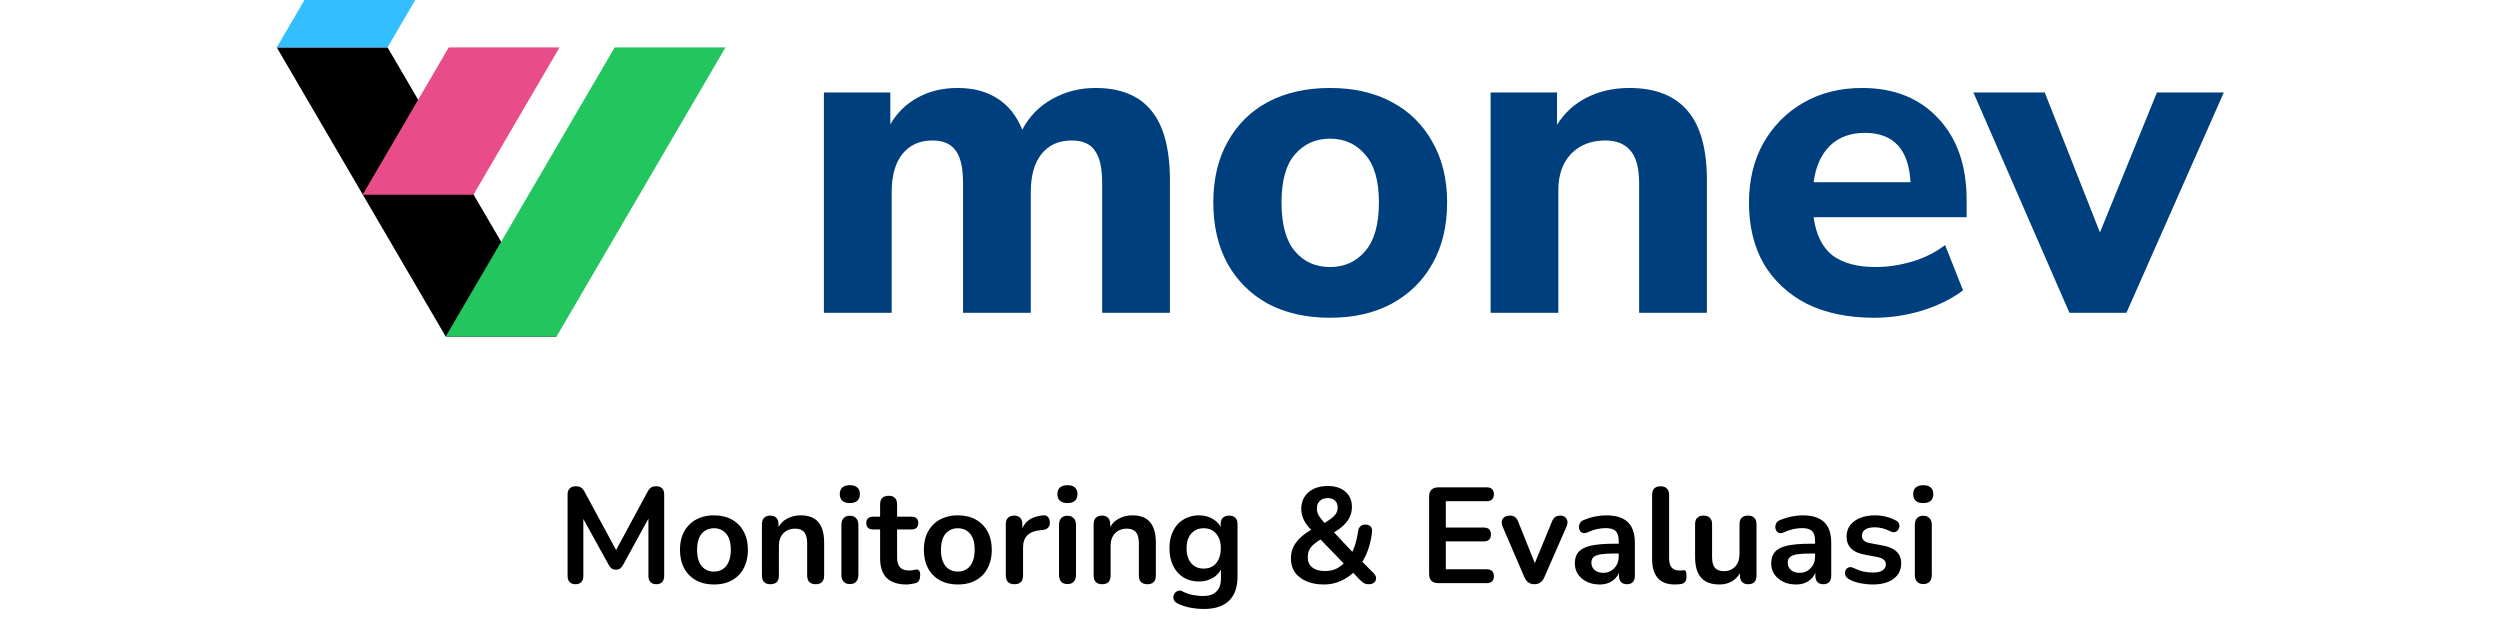 <svg width="276" height="70" viewBox="0 0 276 70" fill="none" xmlns="http://www.w3.org/2000/svg">
<path d="M30.553 5.232H42.786L61.441 37.158H49.208L30.553 5.232Z" fill="black"/>
<path d="M80.094 5.232H67.862L49.207 37.158H61.44L80.094 5.232Z" fill="#22C55E"/>
<path d="M61.774 5.232H49.541L40.033 21.502H52.266L61.774 5.232Z" fill="#E84D8A"/>
<path d="M45.846 0H33.613L30.551 5.233H42.783L45.846 0Z" fill="#33BFFF"/>
<path d="M90.959 34.535V10.208H98.292V13.726C99.019 12.47 100.01 11.496 101.265 10.802C102.553 10.076 104.039 9.712 105.724 9.712C107.442 9.712 108.895 10.092 110.084 10.852C111.306 11.611 112.231 12.768 112.859 14.32C113.618 12.867 114.708 11.744 116.129 10.951C117.582 10.125 119.184 9.712 120.935 9.712C123.709 9.712 125.774 10.555 127.128 12.239C128.482 13.891 129.159 16.451 129.159 19.919V34.535H121.678V20.166C121.678 18.548 121.414 17.375 120.885 16.649C120.39 15.889 119.531 15.509 118.309 15.509C116.888 15.509 115.782 16.005 114.989 16.995C114.196 17.986 113.8 19.39 113.8 21.207V34.535H106.319V20.166C106.319 18.548 106.054 17.375 105.526 16.649C104.997 15.889 104.138 15.509 102.949 15.509C101.529 15.509 100.423 16.005 99.63 16.995C98.837 17.986 98.441 19.39 98.441 21.207V34.535H90.959Z" fill="#003F7D"/>
<path d="M146.831 35.08C144.222 35.08 141.942 34.568 139.994 33.544C138.078 32.487 136.591 31.017 135.534 29.134C134.477 27.218 133.949 24.956 133.949 22.346C133.949 19.77 134.477 17.541 135.534 15.658C136.591 13.742 138.078 12.272 139.994 11.248C141.942 10.224 144.222 9.712 146.831 9.712C149.44 9.712 151.703 10.224 153.619 11.248C155.568 12.272 157.071 13.742 158.128 15.658C159.218 17.541 159.763 19.77 159.763 22.346C159.763 24.956 159.218 27.218 158.128 29.134C157.071 31.017 155.568 32.487 153.619 33.544C151.703 34.568 149.44 35.08 146.831 35.08ZM146.831 29.481C148.416 29.481 149.705 28.903 150.696 27.747C151.72 26.591 152.232 24.791 152.232 22.346C152.232 19.935 151.72 18.168 150.696 17.045C149.705 15.889 148.416 15.311 146.831 15.311C145.246 15.311 143.957 15.889 142.966 17.045C141.975 18.168 141.48 19.935 141.48 22.346C141.48 24.791 141.975 26.591 142.966 27.747C143.957 28.903 145.246 29.481 146.831 29.481Z" fill="#003F7D"/>
<path d="M164.562 34.535V10.208H171.895V13.775C172.721 12.454 173.827 11.446 175.214 10.753C176.602 10.059 178.154 9.712 179.872 9.712C182.745 9.712 184.892 10.555 186.313 12.239C187.733 13.891 188.443 16.451 188.443 19.919V34.535H180.962V20.265C180.962 18.581 180.648 17.375 180.02 16.649C179.393 15.889 178.468 15.509 177.246 15.509C175.66 15.509 174.389 16.005 173.431 16.995C172.506 17.986 172.043 19.308 172.043 20.959V34.535H164.562Z" fill="#003F7D"/>
<path d="M206.91 35.08C204.037 35.08 201.559 34.568 199.478 33.544C197.43 32.487 195.845 31.017 194.722 29.134C193.632 27.218 193.087 24.972 193.087 22.396C193.087 19.886 193.615 17.689 194.672 15.806C195.762 13.891 197.232 12.404 199.082 11.347C200.965 10.257 203.128 9.712 205.573 9.712C209.107 9.712 211.914 10.835 213.995 13.081C216.076 15.294 217.117 18.3 217.117 22.099V23.982H200.222C200.486 25.897 201.179 27.301 202.303 28.193C203.459 29.052 205.044 29.481 207.059 29.481C208.38 29.481 209.718 29.283 211.072 28.887C212.426 28.49 213.649 27.879 214.739 27.053L216.72 32.057C215.498 32.982 213.995 33.726 212.212 34.287C210.461 34.816 208.694 35.08 206.91 35.08ZM205.87 14.667C204.284 14.667 202.996 15.146 202.005 16.104C201.047 17.062 200.453 18.399 200.222 20.117H210.924C210.725 16.483 209.041 14.667 205.87 14.667Z" fill="#003F7D"/>
<path d="M228.465 34.535L217.862 10.208H225.74L231.834 25.666L238.126 10.208H245.509L234.757 34.535H228.465Z" fill="#003F7D"/>
<path d="M63.531 64.498C63.251 64.498 63.036 64.418 62.886 64.258C62.736 64.098 62.661 63.878 62.661 63.598V54.583C62.661 54.293 62.741 54.073 62.901 53.923C63.061 53.763 63.281 53.683 63.561 53.683C63.811 53.683 64.006 53.733 64.146 53.833C64.296 53.923 64.431 54.083 64.551 54.313L68.256 61.168H67.776L71.481 54.313C71.601 54.083 71.731 53.923 71.871 53.833C72.011 53.733 72.206 53.683 72.456 53.683C72.736 53.683 72.951 53.763 73.101 53.923C73.251 54.073 73.326 54.293 73.326 54.583V63.598C73.326 63.878 73.251 64.098 73.101 64.258C72.961 64.418 72.746 64.498 72.456 64.498C72.176 64.498 71.961 64.418 71.811 64.258C71.661 64.098 71.586 63.878 71.586 63.598V56.653H71.916L68.766 62.398C68.666 62.568 68.561 62.693 68.451 62.773C68.341 62.853 68.191 62.893 68.001 62.893C67.811 62.893 67.656 62.853 67.536 62.773C67.416 62.683 67.311 62.558 67.221 62.398L64.041 56.638H64.401V63.598C64.401 63.878 64.326 64.098 64.176 64.258C64.036 64.418 63.821 64.498 63.531 64.498ZM78.819 64.528C78.059 64.528 77.399 64.373 76.839 64.063C76.279 63.753 75.844 63.313 75.534 62.743C75.224 62.163 75.069 61.483 75.069 60.703C75.069 60.113 75.154 59.588 75.324 59.128C75.504 58.658 75.759 58.258 76.089 57.928C76.419 57.588 76.814 57.333 77.274 57.163C77.734 56.983 78.249 56.893 78.819 56.893C79.579 56.893 80.239 57.048 80.799 57.358C81.359 57.668 81.794 58.108 82.104 58.678C82.414 59.248 82.569 59.923 82.569 60.703C82.569 61.293 82.479 61.823 82.299 62.293C82.129 62.763 81.879 63.168 81.549 63.508C81.219 63.838 80.824 64.093 80.364 64.273C79.904 64.443 79.389 64.528 78.819 64.528ZM78.819 63.103C79.189 63.103 79.514 63.013 79.794 62.833C80.074 62.653 80.289 62.388 80.439 62.038C80.599 61.678 80.679 61.233 80.679 60.703C80.679 59.903 80.509 59.308 80.169 58.918C79.829 58.518 79.379 58.318 78.819 58.318C78.449 58.318 78.124 58.408 77.844 58.588C77.564 58.758 77.344 59.023 77.184 59.383C77.034 59.733 76.959 60.173 76.959 60.703C76.959 61.493 77.129 62.093 77.469 62.503C77.809 62.903 78.259 63.103 78.819 63.103ZM85.046 64.498C84.746 64.498 84.516 64.418 84.356 64.258C84.196 64.088 84.116 63.848 84.116 63.538V57.868C84.116 57.558 84.196 57.323 84.356 57.163C84.516 57.003 84.741 56.923 85.031 56.923C85.321 56.923 85.546 57.003 85.706 57.163C85.866 57.323 85.946 57.558 85.946 57.868V58.888L85.781 58.513C86.001 57.983 86.341 57.583 86.801 57.313C87.271 57.033 87.801 56.893 88.391 56.893C88.981 56.893 89.466 57.003 89.846 57.223C90.226 57.443 90.511 57.778 90.701 58.228C90.891 58.668 90.986 59.228 90.986 59.908V63.538C90.986 63.848 90.906 64.088 90.746 64.258C90.586 64.418 90.356 64.498 90.056 64.498C89.756 64.498 89.521 64.418 89.351 64.258C89.191 64.088 89.111 63.848 89.111 63.538V59.998C89.111 59.428 89.001 59.013 88.781 58.753C88.571 58.493 88.241 58.363 87.791 58.363C87.241 58.363 86.801 58.538 86.471 58.888C86.151 59.228 85.991 59.683 85.991 60.253V63.538C85.991 64.178 85.676 64.498 85.046 64.498ZM93.821 64.483C93.521 64.483 93.291 64.393 93.131 64.213C92.971 64.033 92.891 63.783 92.891 63.463V57.958C92.891 57.628 92.971 57.378 93.131 57.208C93.291 57.028 93.521 56.938 93.821 56.938C94.121 56.938 94.351 57.028 94.511 57.208C94.681 57.378 94.766 57.628 94.766 57.958V63.463C94.766 63.783 94.686 64.033 94.526 64.213C94.366 64.393 94.131 64.483 93.821 64.483ZM93.821 55.543C93.471 55.543 93.196 55.458 92.996 55.288C92.806 55.108 92.711 54.863 92.711 54.553C92.711 54.233 92.806 53.988 92.996 53.818C93.196 53.648 93.471 53.563 93.821 53.563C94.181 53.563 94.456 53.648 94.646 53.818C94.836 53.988 94.931 54.233 94.931 54.553C94.931 54.863 94.836 55.108 94.646 55.288C94.456 55.458 94.181 55.543 93.821 55.543ZM100.074 64.528C99.424 64.528 98.879 64.418 98.439 64.198C98.009 63.978 97.689 63.658 97.479 63.238C97.269 62.808 97.164 62.278 97.164 61.648V58.453H96.384C96.144 58.453 95.959 58.393 95.829 58.273C95.699 58.143 95.634 57.968 95.634 57.748C95.634 57.518 95.699 57.343 95.829 57.223C95.959 57.103 96.144 57.043 96.384 57.043H97.164V55.678C97.164 55.368 97.244 55.133 97.404 54.973C97.574 54.813 97.809 54.733 98.109 54.733C98.409 54.733 98.639 54.813 98.799 54.973C98.959 55.133 99.039 55.368 99.039 55.678V57.043H100.629C100.869 57.043 101.054 57.103 101.184 57.223C101.314 57.343 101.379 57.518 101.379 57.748C101.379 57.968 101.314 58.143 101.184 58.273C101.054 58.393 100.869 58.453 100.629 58.453H99.039V61.543C99.039 62.023 99.144 62.383 99.354 62.623C99.564 62.863 99.904 62.983 100.374 62.983C100.544 62.983 100.694 62.968 100.824 62.938C100.954 62.908 101.069 62.888 101.169 62.878C101.289 62.868 101.389 62.908 101.469 62.998C101.549 63.078 101.589 63.248 101.589 63.508C101.589 63.708 101.554 63.888 101.484 64.048C101.424 64.198 101.309 64.303 101.139 64.363C101.009 64.403 100.839 64.438 100.629 64.468C100.419 64.508 100.234 64.528 100.074 64.528ZM105.743 64.528C104.983 64.528 104.323 64.373 103.763 64.063C103.203 63.753 102.768 63.313 102.458 62.743C102.148 62.163 101.993 61.483 101.993 60.703C101.993 60.113 102.078 59.588 102.248 59.128C102.428 58.658 102.683 58.258 103.013 57.928C103.343 57.588 103.738 57.333 104.198 57.163C104.658 56.983 105.173 56.893 105.743 56.893C106.503 56.893 107.163 57.048 107.723 57.358C108.283 57.668 108.718 58.108 109.028 58.678C109.338 59.248 109.493 59.923 109.493 60.703C109.493 61.293 109.403 61.823 109.223 62.293C109.053 62.763 108.803 63.168 108.473 63.508C108.143 63.838 107.748 64.093 107.288 64.273C106.828 64.443 106.313 64.528 105.743 64.528ZM105.743 63.103C106.113 63.103 106.438 63.013 106.718 62.833C106.998 62.653 107.213 62.388 107.363 62.038C107.523 61.678 107.603 61.233 107.603 60.703C107.603 59.903 107.433 59.308 107.093 58.918C106.753 58.518 106.303 58.318 105.743 58.318C105.373 58.318 105.048 58.408 104.768 58.588C104.488 58.758 104.268 59.023 104.108 59.383C103.958 59.733 103.883 60.173 103.883 60.703C103.883 61.493 104.053 62.093 104.393 62.503C104.733 62.903 105.183 63.103 105.743 63.103ZM112 64.498C111.69 64.498 111.45 64.418 111.28 64.258C111.12 64.088 111.04 63.848 111.04 63.538V57.868C111.04 57.558 111.12 57.323 111.28 57.163C111.44 57.003 111.665 56.923 111.955 56.923C112.245 56.923 112.47 57.003 112.63 57.163C112.79 57.323 112.87 57.558 112.87 57.868V58.813H112.72C112.86 58.213 113.135 57.758 113.545 57.448C113.955 57.138 114.5 56.953 115.18 56.893C115.39 56.873 115.555 56.928 115.675 57.058C115.805 57.178 115.88 57.368 115.9 57.628C115.92 57.878 115.86 58.083 115.72 58.243C115.59 58.393 115.39 58.483 115.12 58.513L114.79 58.543C114.18 58.603 113.72 58.793 113.41 59.113C113.1 59.423 112.945 59.863 112.945 60.433V63.538C112.945 63.848 112.865 64.088 112.705 64.258C112.545 64.418 112.31 64.498 112 64.498ZM117.844 64.483C117.544 64.483 117.314 64.393 117.154 64.213C116.994 64.033 116.914 63.783 116.914 63.463V57.958C116.914 57.628 116.994 57.378 117.154 57.208C117.314 57.028 117.544 56.938 117.844 56.938C118.144 56.938 118.374 57.028 118.534 57.208C118.704 57.378 118.789 57.628 118.789 57.958V63.463C118.789 63.783 118.709 64.033 118.549 64.213C118.389 64.393 118.154 64.483 117.844 64.483ZM117.844 55.543C117.494 55.543 117.219 55.458 117.019 55.288C116.829 55.108 116.734 54.863 116.734 54.553C116.734 54.233 116.829 53.988 117.019 53.818C117.219 53.648 117.494 53.563 117.844 53.563C118.204 53.563 118.479 53.648 118.669 53.818C118.859 53.988 118.954 54.233 118.954 54.553C118.954 54.863 118.859 55.108 118.669 55.288C118.479 55.458 118.204 55.543 117.844 55.543ZM121.667 64.498C121.367 64.498 121.137 64.418 120.977 64.258C120.817 64.088 120.737 63.848 120.737 63.538V57.868C120.737 57.558 120.817 57.323 120.977 57.163C121.137 57.003 121.362 56.923 121.652 56.923C121.942 56.923 122.167 57.003 122.327 57.163C122.487 57.323 122.567 57.558 122.567 57.868V58.888L122.402 58.513C122.622 57.983 122.962 57.583 123.422 57.313C123.892 57.033 124.422 56.893 125.012 56.893C125.602 56.893 126.087 57.003 126.467 57.223C126.847 57.443 127.132 57.778 127.322 58.228C127.512 58.668 127.607 59.228 127.607 59.908V63.538C127.607 63.848 127.527 64.088 127.367 64.258C127.207 64.418 126.977 64.498 126.677 64.498C126.377 64.498 126.142 64.418 125.972 64.258C125.812 64.088 125.732 63.848 125.732 63.538V59.998C125.732 59.428 125.622 59.013 125.402 58.753C125.192 58.493 124.862 58.363 124.412 58.363C123.862 58.363 123.422 58.538 123.092 58.888C122.772 59.228 122.612 59.683 122.612 60.253V63.538C122.612 64.178 122.297 64.498 121.667 64.498ZM132.932 67.228C132.392 67.228 131.867 67.178 131.357 67.078C130.857 66.978 130.402 66.823 129.992 66.613C129.802 66.513 129.672 66.393 129.602 66.253C129.542 66.113 129.522 65.968 129.542 65.818C129.572 65.678 129.632 65.553 129.722 65.443C129.822 65.333 129.942 65.258 130.082 65.218C130.222 65.178 130.367 65.198 130.517 65.278C130.957 65.498 131.372 65.638 131.762 65.698C132.162 65.768 132.502 65.803 132.782 65.803C133.452 65.803 133.952 65.638 134.282 65.308C134.622 64.988 134.792 64.508 134.792 63.868V62.518H134.927C134.777 63.028 134.462 63.438 133.982 63.748C133.512 64.048 132.977 64.198 132.377 64.198C131.717 64.198 131.142 64.048 130.652 63.748C130.162 63.438 129.782 63.008 129.512 62.458C129.242 61.908 129.107 61.268 129.107 60.538C129.107 59.988 129.182 59.493 129.332 59.053C129.492 58.603 129.712 58.218 129.992 57.898C130.282 57.578 130.627 57.333 131.027 57.163C131.437 56.983 131.887 56.893 132.377 56.893C132.997 56.893 133.537 57.048 133.997 57.358C134.467 57.658 134.772 58.058 134.912 58.558L134.762 58.933V57.868C134.762 57.558 134.842 57.323 135.002 57.163C135.172 57.003 135.402 56.923 135.692 56.923C135.992 56.923 136.222 57.003 136.382 57.163C136.542 57.323 136.622 57.558 136.622 57.868V63.643C136.622 64.833 136.307 65.728 135.677 66.328C135.047 66.928 134.132 67.228 132.932 67.228ZM132.887 62.773C133.277 62.773 133.612 62.683 133.892 62.503C134.172 62.323 134.387 62.068 134.537 61.738C134.697 61.398 134.777 60.998 134.777 60.538C134.777 59.848 134.607 59.308 134.267 58.918C133.927 58.518 133.467 58.318 132.887 58.318C132.497 58.318 132.162 58.408 131.882 58.588C131.602 58.768 131.382 59.023 131.222 59.353C131.072 59.683 130.997 60.078 130.997 60.538C130.997 61.228 131.167 61.773 131.507 62.173C131.847 62.573 132.307 62.773 132.887 62.773ZM146.177 64.528C145.427 64.528 144.777 64.408 144.227 64.168C143.677 63.928 143.252 63.598 142.952 63.178C142.662 62.748 142.517 62.248 142.517 61.678C142.517 61.338 142.562 61.023 142.652 60.733C142.752 60.433 142.892 60.158 143.072 59.908C143.262 59.648 143.487 59.408 143.747 59.188C144.017 58.958 144.322 58.743 144.662 58.543L145.172 58.243L144.902 58.648C144.462 58.208 144.142 57.793 143.942 57.403C143.752 57.003 143.657 56.593 143.657 56.173C143.657 55.673 143.777 55.233 144.017 54.853C144.257 54.473 144.597 54.178 145.037 53.968C145.477 53.758 145.992 53.653 146.582 53.653C147.402 53.653 148.052 53.863 148.532 54.283C149.012 54.693 149.252 55.253 149.252 55.963C149.252 56.343 149.177 56.703 149.027 57.043C148.877 57.383 148.637 57.708 148.307 58.018C147.977 58.328 147.537 58.633 146.987 58.933L147.002 58.483L149.552 61.198H149.147C149.277 60.978 149.392 60.738 149.492 60.478C149.592 60.208 149.677 59.923 149.747 59.623C149.827 59.313 149.887 58.993 149.927 58.663C149.967 58.413 150.052 58.228 150.182 58.108C150.312 57.978 150.497 57.913 150.737 57.913C150.997 57.913 151.192 57.988 151.322 58.138C151.452 58.278 151.502 58.483 151.472 58.753C151.422 59.223 151.337 59.673 151.217 60.103C151.107 60.523 150.967 60.918 150.797 61.288C150.627 61.648 150.437 61.983 150.227 62.293L150.212 61.828L151.637 63.268C151.827 63.458 151.922 63.648 151.922 63.838C151.922 64.028 151.847 64.188 151.697 64.318C151.557 64.438 151.362 64.498 151.112 64.498C150.892 64.498 150.712 64.458 150.572 64.378C150.432 64.288 150.277 64.158 150.107 63.988L149.177 63.013H149.612C149.172 63.483 148.652 63.853 148.052 64.123C147.462 64.393 146.837 64.528 146.177 64.528ZM146.282 63.043C146.762 63.043 147.187 62.953 147.557 62.773C147.937 62.583 148.282 62.303 148.592 61.933L148.547 62.413L145.457 59.218L146.237 59.293L145.802 59.548C145.462 59.748 145.187 59.948 144.977 60.148C144.767 60.338 144.612 60.548 144.512 60.778C144.422 60.998 144.377 61.248 144.377 61.528C144.377 61.998 144.542 62.368 144.872 62.638C145.202 62.908 145.672 63.043 146.282 63.043ZM146.582 54.988C146.222 54.988 145.932 55.093 145.712 55.303C145.492 55.503 145.382 55.778 145.382 56.128C145.382 56.318 145.412 56.498 145.472 56.668C145.532 56.828 145.637 57.008 145.787 57.208C145.937 57.398 146.142 57.633 146.402 57.913L145.982 57.883C146.402 57.643 146.732 57.428 146.972 57.238C147.222 57.048 147.402 56.858 147.512 56.668C147.622 56.478 147.677 56.268 147.677 56.038C147.677 55.698 147.577 55.438 147.377 55.258C147.177 55.078 146.912 54.988 146.582 54.988ZM158.793 64.378C158.463 64.378 158.208 64.293 158.028 64.123C157.858 63.943 157.773 63.688 157.773 63.358V54.823C157.773 54.493 157.858 54.243 158.028 54.073C158.208 53.893 158.463 53.803 158.793 53.803H164.148C164.398 53.803 164.588 53.868 164.718 53.998C164.858 54.128 164.928 54.313 164.928 54.553C164.928 54.803 164.858 54.998 164.718 55.138C164.588 55.268 164.398 55.333 164.148 55.333H159.618V58.243H163.818C164.078 58.243 164.273 58.308 164.403 58.438C164.533 58.568 164.598 58.758 164.598 59.008C164.598 59.258 164.533 59.448 164.403 59.578C164.273 59.708 164.078 59.773 163.818 59.773H159.618V62.848H164.148C164.398 62.848 164.588 62.913 164.718 63.043C164.858 63.173 164.928 63.363 164.928 63.613C164.928 63.863 164.858 64.053 164.718 64.183C164.588 64.313 164.398 64.378 164.148 64.378H158.793ZM169.396 64.498C169.146 64.498 168.926 64.433 168.736 64.303C168.556 64.173 168.406 63.973 168.286 63.703L165.901 58.168C165.811 57.948 165.776 57.743 165.796 57.553C165.826 57.363 165.916 57.213 166.066 57.103C166.226 56.983 166.441 56.923 166.711 56.923C166.941 56.923 167.126 56.978 167.266 57.088C167.406 57.188 167.531 57.383 167.641 57.673L169.666 62.728H169.216L171.301 57.658C171.411 57.378 171.536 57.188 171.676 57.088C171.826 56.978 172.026 56.923 172.276 56.923C172.496 56.923 172.671 56.983 172.801 57.103C172.931 57.213 173.011 57.363 173.041 57.553C173.071 57.733 173.036 57.933 172.936 58.153L170.506 63.703C170.396 63.973 170.246 64.173 170.056 64.303C169.876 64.433 169.656 64.498 169.396 64.498ZM176.605 64.528C176.075 64.528 175.6 64.428 175.18 64.228C174.77 64.018 174.445 63.738 174.205 63.388C173.975 63.038 173.86 62.643 173.86 62.203C173.86 61.663 174 61.238 174.28 60.928C174.56 60.608 175.015 60.378 175.645 60.238C176.275 60.098 177.12 60.028 178.18 60.028H178.93V61.108H178.195C177.575 61.108 177.08 61.138 176.71 61.198C176.34 61.258 176.075 61.363 175.915 61.513C175.765 61.653 175.69 61.853 175.69 62.113C175.69 62.443 175.805 62.713 176.035 62.923C176.265 63.133 176.585 63.238 176.995 63.238C177.325 63.238 177.615 63.163 177.865 63.013C178.125 62.853 178.33 62.638 178.48 62.368C178.63 62.098 178.705 61.788 178.705 61.438V59.713C178.705 59.213 178.595 58.853 178.375 58.633C178.155 58.413 177.785 58.303 177.265 58.303C176.975 58.303 176.66 58.338 176.32 58.408C175.99 58.478 175.64 58.598 175.27 58.768C175.08 58.858 174.91 58.883 174.76 58.843C174.62 58.803 174.51 58.723 174.43 58.603C174.35 58.473 174.31 58.333 174.31 58.183C174.31 58.033 174.35 57.888 174.43 57.748C174.51 57.598 174.645 57.488 174.835 57.418C175.295 57.228 175.735 57.093 176.155 57.013C176.585 56.933 176.975 56.893 177.325 56.893C178.045 56.893 178.635 57.003 179.095 57.223C179.565 57.443 179.915 57.778 180.145 58.228C180.375 58.668 180.49 59.238 180.49 59.938V63.538C180.49 63.848 180.415 64.088 180.265 64.258C180.115 64.418 179.9 64.498 179.62 64.498C179.34 64.498 179.12 64.418 178.96 64.258C178.81 64.088 178.735 63.848 178.735 63.538V62.818H178.855C178.785 63.168 178.645 63.473 178.435 63.733C178.235 63.983 177.98 64.178 177.67 64.318C177.36 64.458 177.005 64.528 176.605 64.528ZM184.898 64.528C184.068 64.528 183.443 64.293 183.023 63.823C182.603 63.343 182.393 62.643 182.393 61.723V54.628C182.393 54.318 182.473 54.083 182.633 53.923C182.793 53.763 183.023 53.683 183.323 53.683C183.623 53.683 183.853 53.763 184.013 53.923C184.183 54.083 184.268 54.318 184.268 54.628V61.633C184.268 62.093 184.363 62.433 184.553 62.653C184.753 62.873 185.033 62.983 185.393 62.983C185.473 62.983 185.548 62.983 185.618 62.983C185.688 62.973 185.758 62.963 185.828 62.953C185.968 62.933 186.063 62.973 186.113 63.073C186.163 63.163 186.188 63.353 186.188 63.643C186.188 63.893 186.138 64.088 186.038 64.228C185.938 64.368 185.773 64.453 185.543 64.483C185.443 64.493 185.338 64.503 185.228 64.513C185.118 64.523 185.008 64.528 184.898 64.528ZM189.838 64.528C189.228 64.528 188.723 64.418 188.323 64.198C187.923 63.968 187.623 63.628 187.423 63.178C187.233 62.728 187.138 62.168 187.138 61.498V57.868C187.138 57.548 187.218 57.313 187.378 57.163C187.538 57.003 187.768 56.923 188.068 56.923C188.368 56.923 188.598 57.003 188.758 57.163C188.928 57.313 189.013 57.548 189.013 57.868V61.528C189.013 62.048 189.118 62.433 189.328 62.683C189.538 62.933 189.873 63.058 190.333 63.058C190.833 63.058 191.243 62.888 191.563 62.548C191.883 62.198 192.043 61.738 192.043 61.168V57.868C192.043 57.548 192.123 57.313 192.283 57.163C192.443 57.003 192.673 56.923 192.973 56.923C193.273 56.923 193.503 57.003 193.663 57.163C193.833 57.313 193.918 57.548 193.918 57.868V63.538C193.918 64.178 193.613 64.498 193.003 64.498C192.713 64.498 192.488 64.418 192.328 64.258C192.168 64.088 192.088 63.848 192.088 63.538V62.398L192.298 62.848C192.088 63.388 191.768 63.803 191.338 64.093C190.918 64.383 190.418 64.528 189.838 64.528ZM198.284 64.528C197.754 64.528 197.279 64.428 196.859 64.228C196.449 64.018 196.124 63.738 195.884 63.388C195.654 63.038 195.539 62.643 195.539 62.203C195.539 61.663 195.679 61.238 195.959 60.928C196.239 60.608 196.694 60.378 197.324 60.238C197.954 60.098 198.799 60.028 199.859 60.028H200.609V61.108H199.874C199.254 61.108 198.759 61.138 198.389 61.198C198.019 61.258 197.754 61.363 197.594 61.513C197.444 61.653 197.369 61.853 197.369 62.113C197.369 62.443 197.484 62.713 197.714 62.923C197.944 63.133 198.264 63.238 198.674 63.238C199.004 63.238 199.294 63.163 199.544 63.013C199.804 62.853 200.009 62.638 200.159 62.368C200.309 62.098 200.384 61.788 200.384 61.438V59.713C200.384 59.213 200.274 58.853 200.054 58.633C199.834 58.413 199.464 58.303 198.944 58.303C198.654 58.303 198.339 58.338 197.999 58.408C197.669 58.478 197.319 58.598 196.949 58.768C196.759 58.858 196.589 58.883 196.439 58.843C196.299 58.803 196.189 58.723 196.109 58.603C196.029 58.473 195.989 58.333 195.989 58.183C195.989 58.033 196.029 57.888 196.109 57.748C196.189 57.598 196.324 57.488 196.514 57.418C196.974 57.228 197.414 57.093 197.834 57.013C198.264 56.933 198.654 56.893 199.004 56.893C199.724 56.893 200.314 57.003 200.774 57.223C201.244 57.443 201.594 57.778 201.824 58.228C202.054 58.668 202.169 59.238 202.169 59.938V63.538C202.169 63.848 202.094 64.088 201.944 64.258C201.794 64.418 201.579 64.498 201.299 64.498C201.019 64.498 200.799 64.418 200.639 64.258C200.489 64.088 200.414 63.848 200.414 63.538V62.818H200.534C200.464 63.168 200.324 63.473 200.114 63.733C199.914 63.983 199.659 64.178 199.349 64.318C199.039 64.458 198.684 64.528 198.284 64.528ZM206.757 64.528C206.327 64.528 205.872 64.483 205.392 64.393C204.912 64.303 204.482 64.148 204.102 63.928C203.942 63.828 203.827 63.713 203.757 63.583C203.697 63.443 203.672 63.308 203.682 63.178C203.702 63.038 203.752 62.918 203.832 62.818C203.922 62.718 204.032 62.653 204.162 62.623C204.302 62.593 204.452 62.618 204.612 62.698C205.012 62.888 205.387 63.023 205.737 63.103C206.087 63.173 206.432 63.208 206.772 63.208C207.252 63.208 207.607 63.128 207.837 62.968C208.077 62.798 208.197 62.578 208.197 62.308C208.197 62.078 208.117 61.903 207.957 61.783C207.807 61.653 207.577 61.558 207.267 61.498L205.767 61.213C205.147 61.093 204.672 60.868 204.342 60.538C204.022 60.198 203.862 59.763 203.862 59.233C203.862 58.753 203.992 58.338 204.252 57.988C204.522 57.638 204.892 57.368 205.362 57.178C205.832 56.988 206.372 56.893 206.982 56.893C207.422 56.893 207.832 56.943 208.212 57.043C208.602 57.133 208.977 57.278 209.337 57.478C209.487 57.558 209.587 57.663 209.637 57.793C209.697 57.923 209.712 58.058 209.682 58.198C209.652 58.328 209.592 58.448 209.502 58.558C209.412 58.658 209.297 58.723 209.157 58.753C209.027 58.773 208.877 58.743 208.707 58.663C208.397 58.503 208.097 58.388 207.807 58.318C207.527 58.248 207.257 58.213 206.997 58.213C206.507 58.213 206.142 58.298 205.902 58.468C205.672 58.638 205.557 58.863 205.557 59.143C205.557 59.353 205.627 59.528 205.767 59.668C205.907 59.808 206.122 59.903 206.412 59.953L207.912 60.238C208.562 60.358 209.052 60.578 209.382 60.898C209.722 61.218 209.892 61.648 209.892 62.188C209.892 62.918 209.607 63.493 209.037 63.913C208.467 64.323 207.707 64.528 206.757 64.528ZM212.327 64.483C212.027 64.483 211.797 64.393 211.637 64.213C211.477 64.033 211.397 63.783 211.397 63.463V57.958C211.397 57.628 211.477 57.378 211.637 57.208C211.797 57.028 212.027 56.938 212.327 56.938C212.627 56.938 212.857 57.028 213.017 57.208C213.187 57.378 213.272 57.628 213.272 57.958V63.463C213.272 63.783 213.192 64.033 213.032 64.213C212.872 64.393 212.637 64.483 212.327 64.483ZM212.327 55.543C211.977 55.543 211.702 55.458 211.502 55.288C211.312 55.108 211.217 54.863 211.217 54.553C211.217 54.233 211.312 53.988 211.502 53.818C211.702 53.648 211.977 53.563 212.327 53.563C212.687 53.563 212.962 53.648 213.152 53.818C213.342 53.988 213.437 54.233 213.437 54.553C213.437 54.863 213.342 55.108 213.152 55.288C212.962 55.458 212.687 55.543 212.327 55.543Z" fill="black"/>
</svg>

